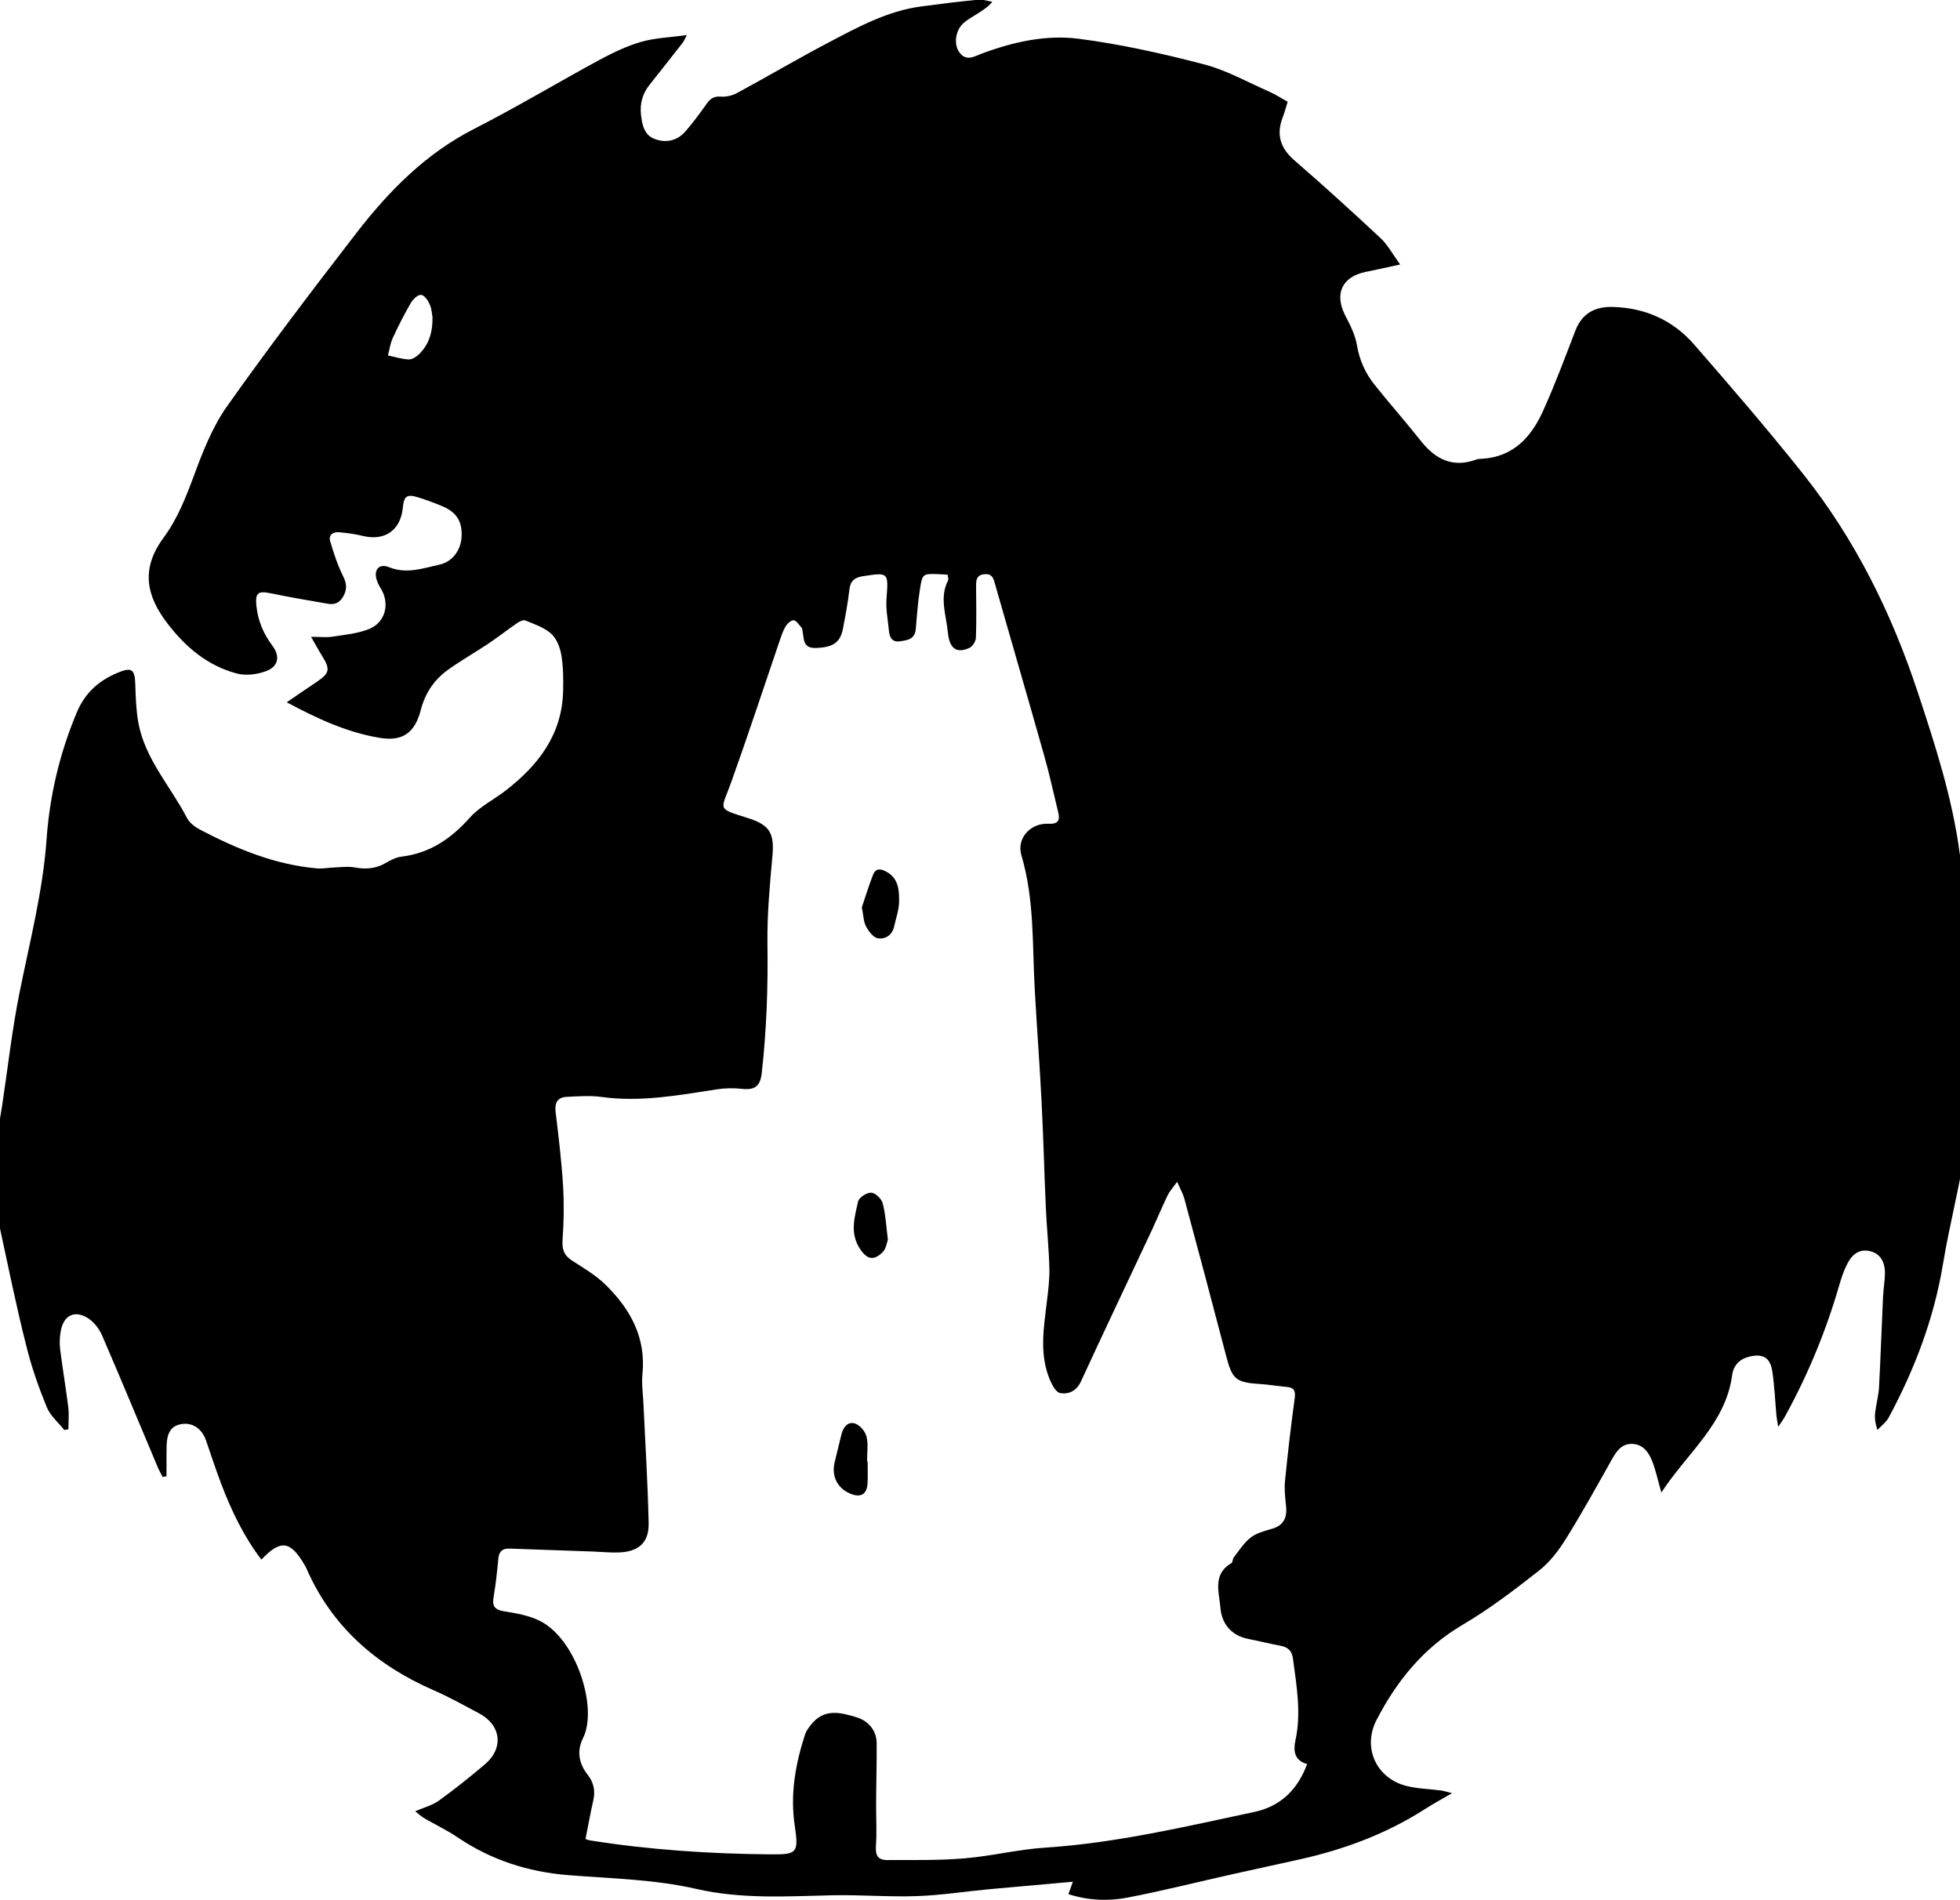 <!-- Generated by IcoMoon.io -->
<svg version="1.1" xmlns="http://www.w3.org/2000/svg" width="33" height="32" viewBox="0 0 33 32">
<title>fighter-gargantuan</title>
<path d="M0 20.664c0-0.609 0-1.218 0-1.826 0.012-0.072 0.024-0.142 0.035-0.213 0.096-0.636 0.167-1.278 0.294-1.909 0.172-0.858 0.393-1.705 0.455-2.583 0.053-0.74 0.222-1.452 0.51-2.138 0.139-0.329 0.368-0.531 0.683-0.664 0.242-0.102 0.294-0.062 0.301 0.202 0.006 0.21 0.014 0.423 0.050 0.629 0.11 0.618 0.543 1.078 0.82 1.613 0.044 0.085 0.14 0.155 0.228 0.201 0.618 0.323 1.256 0.586 1.959 0.648 0.096 0.009 0.193-0.012 0.289-0.015 0.114-0.005 0.231-0.021 0.341-0.002 0.187 0.035 0.359 0.026 0.527-0.073 0.082-0.049 0.177-0.096 0.269-0.108 0.478-0.058 0.834-0.303 1.149-0.656 0.166-0.187 0.408-0.304 0.609-0.461 0.549-0.426 0.947-0.944 0.962-1.676 0.005-0.201 0.003-0.405-0.030-0.601-0.021-0.128-0.079-0.277-0.172-0.361-0.117-0.105-0.283-0.16-0.434-0.222-0.035-0.015-0.102 0.018-0.142 0.047-0.158 0.108-0.31 0.228-0.47 0.336-0.227 0.152-0.466 0.288-0.688 0.446-0.234 0.167-0.388 0.396-0.461 0.68-0.099 0.384-0.306 0.533-0.696 0.467-0.548-0.091-1.047-0.324-1.56-0.598 0.184-0.125 0.342-0.236 0.502-0.342 0.222-0.149 0.234-0.213 0.090-0.444-0.059-0.094-0.111-0.192-0.183-0.317 0.152 0 0.262 0.014 0.367-0.003 0.207-0.032 0.423-0.052 0.613-0.129 0.277-0.113 0.35-0.435 0.192-0.686-0.029-0.046-0.053-0.096-0.069-0.148-0.050-0.167 0.047-0.272 0.208-0.207 0.297 0.122 0.577 0.018 0.857-0.044 0.221-0.050 0.356-0.251 0.367-0.47 0.012-0.253-0.082-0.409-0.323-0.511-0.134-0.056-0.271-0.108-0.411-0.151-0.189-0.058-0.237-0.021-0.256 0.177-0.038 0.38-0.306 0.565-0.679 0.472-0.129-0.032-0.263-0.049-0.396-0.061-0.099-0.008-0.18 0.044-0.148 0.152 0.059 0.201 0.125 0.402 0.218 0.589 0.059 0.119 0.067 0.212 0.011 0.324-0.058 0.113-0.143 0.163-0.266 0.14-0.321-0.056-0.645-0.11-0.965-0.177-0.213-0.044-0.263-0.008-0.24 0.213 0.026 0.248 0.117 0.467 0.268 0.668 0.134 0.178 0.104 0.35-0.102 0.429-0.148 0.056-0.338 0.081-0.489 0.043-0.496-0.129-0.874-0.449-1.178-0.849-0.349-0.457-0.452-0.91-0.064-1.437 0.237-0.321 0.379-0.686 0.517-1.059 0.149-0.402 0.311-0.816 0.556-1.161 0.703-0.992 1.44-1.962 2.184-2.925 0.542-0.7 1.157-1.324 1.965-1.738 0.718-0.367 1.411-0.782 2.12-1.167 0.224-0.12 0.458-0.233 0.7-0.303 0.233-0.067 0.482-0.075 0.77-0.114-0.043 0.081-0.053 0.108-0.070 0.129-0.184 0.234-0.367 0.47-0.554 0.703-0.122 0.151-0.169 0.321-0.148 0.511 0.020 0.166 0.053 0.341 0.23 0.406 0.19 0.072 0.379 0.032 0.517-0.126 0.128-0.146 0.242-0.303 0.355-0.461 0.061-0.087 0.12-0.135 0.239-0.126 0.091 0.008 0.196-0.017 0.277-0.061 0.513-0.277 1.015-0.574 1.531-0.845 0.499-0.263 0.998-0.537 1.571-0.613 0.32-0.043 0.639-0.082 0.96-0.113 0.076-0.008 0.157 0.023 0.236 0.035-0.082 0.097-0.17 0.148-0.254 0.202-0.082 0.052-0.169 0.099-0.239 0.164-0.131 0.122-0.16 0.352-0.062 0.486 0.113 0.157 0.247 0.070 0.376 0.021 0.525-0.196 1.078-0.321 1.627-0.251 0.711 0.091 1.417 0.25 2.113 0.431 0.384 0.1 0.741 0.303 1.108 0.464 0.104 0.046 0.199 0.11 0.303 0.166-0.030 0.097-0.052 0.18-0.082 0.259-0.114 0.292-0.043 0.522 0.196 0.729 0.492 0.426 0.974 0.865 1.45 1.309 0.119 0.111 0.198 0.263 0.33 0.444-0.233 0.050-0.402 0.090-0.571 0.123-0.411 0.081-0.543 0.371-0.35 0.744 0.081 0.155 0.164 0.318 0.192 0.487 0.044 0.256 0.142 0.478 0.3 0.674 0.254 0.318 0.525 0.624 0.778 0.944 0.247 0.312 0.54 0.458 0.936 0.312 0.027-0.011 0.059-0.011 0.090-0.012 0.531-0.030 0.834-0.367 1.033-0.81 0.199-0.441 0.368-0.896 0.542-1.348 0.113-0.292 0.33-0.406 0.627-0.399 0.546 0.014 1.014 0.222 1.37 0.63 0.627 0.72 1.251 1.444 1.845 2.192 0.871 1.096 1.485 2.342 1.921 3.662 0.294 0.889 0.586 1.788 0.709 2.726 0.005 0.037 0.014 0.073 0.027 0.107 0.221 0.528 0.266 1.082 0.257 1.645-0.003 0.169 0.018 0.338 0.029 0.507 0 0.256 0 0.511 0 0.767-0.011 0.065-0.026 0.129-0.033 0.195-0.059 0.581-0.094 1.166-0.184 1.741-0.102 0.653-0.271 1.295-0.379 1.947-0.152 0.918-0.476 1.769-0.913 2.583-0.044 0.081-0.126 0.14-0.19 0.21-0.040-0.119-0.049-0.209-0.038-0.297 0.017-0.145 0.058-0.286 0.065-0.431 0.027-0.504 0.043-1.008 0.067-1.511 0.006-0.14 0.033-0.279 0.032-0.417-0.003-0.17-0.073-0.314-0.254-0.356-0.186-0.043-0.304 0.065-0.381 0.216-0.058 0.113-0.099 0.236-0.134 0.358-0.222 0.769-0.525 1.502-0.909 2.202-0.026 0.049-0.059 0.093-0.119 0.184-0.017-0.104-0.026-0.149-0.030-0.195-0.023-0.248-0.032-0.498-0.070-0.744-0.035-0.227-0.157-0.297-0.381-0.245-0.163 0.038-0.271 0.143-0.294 0.311-0.11 0.823-0.758 1.31-1.192 1.979-0.059-0.205-0.093-0.371-0.154-0.527-0.059-0.149-0.154-0.288-0.339-0.292-0.177-0.005-0.262 0.122-0.341 0.262-0.254 0.451-0.502 0.903-0.776 1.341-0.123 0.198-0.275 0.396-0.458 0.537-0.411 0.323-0.829 0.642-1.28 0.907-0.657 0.387-1.107 0.944-1.447 1.601-0.244 0.469-0.002 0.989 0.511 1.114 0.187 0.046 0.385 0.049 0.578 0.075 0.052 0.008 0.104 0.026 0.181 0.044-0.178 0.105-0.327 0.186-0.469 0.277-0.644 0.411-1.347 0.671-2.087 0.837-0.379 0.085-0.758 0.166-1.135 0.25-0.592 0.132-1.181 0.282-1.776 0.396-0.327 0.062-0.664 0.047-0.992-0.059 0.023-0.062 0.040-0.11 0.076-0.209-0.495 0.044-0.953 0.084-1.409 0.126-0.405 0.038-0.81 0.102-1.215 0.116-0.473 0.017-0.947-0.024-1.42-0.014-0.77 0.017-1.53 0.069-2.301-0.108-0.699-0.16-1.432-0.174-2.152-0.231-0.682-0.055-1.304-0.257-1.871-0.642-0.175-0.119-0.37-0.209-0.554-0.317-0.052-0.030-0.096-0.073-0.151-0.116 0.152-0.067 0.292-0.102 0.4-0.181 0.266-0.192 0.522-0.397 0.773-0.61 0.323-0.275 0.274-0.662-0.102-0.861-0.253-0.134-0.502-0.274-0.764-0.388-0.968-0.423-1.715-1.073-2.143-2.059-0.008-0.017-0.017-0.032-0.026-0.049-0.242-0.411-0.403-0.432-0.728-0.091-0.295-0.385-0.501-0.817-0.673-1.265-0.093-0.244-0.174-0.493-0.259-0.74-0.070-0.202-0.228-0.307-0.414-0.277-0.169 0.027-0.244 0.139-0.25 0.367-0.002 0.104-0.002 0.207-0.002 0.311 0 0.067 0 0.134 0 0.201-0.021 0.005-0.044 0.008-0.065 0.012-0.027-0.055-0.058-0.108-0.082-0.164-0.312-0.74-0.618-1.481-0.936-2.216-0.047-0.11-0.132-0.224-0.231-0.289-0.227-0.149-0.417-0.058-0.466 0.209-0.018 0.1-0.023 0.207-0.011 0.307 0.041 0.326 0.097 0.65 0.137 0.976 0.015 0.123 0.003 0.25 0.003 0.374-0.023 0.005-0.047 0.009-0.070 0.012-0.1-0.128-0.236-0.24-0.295-0.385-0.137-0.336-0.259-0.682-0.345-1.035-0.167-0.654-0.301-1.327-0.447-1.995zM15.955 9.678c-0.061-0.003-0.108-0.008-0.157-0.009-0.26-0.009-0.268-0.009-0.309 0.253-0.035 0.222-0.052 0.447-0.070 0.671-0.015 0.175-0.145 0.19-0.272 0.207-0.131 0.017-0.169-0.069-0.18-0.177-0.017-0.181-0.055-0.364-0.041-0.543 0.033-0.44 0.037-0.443-0.394-0.377-0.142 0.021-0.215 0.079-0.231 0.227-0.026 0.224-0.067 0.444-0.11 0.665-0.046 0.231-0.174 0.309-0.46 0.317-0.218 0.006-0.193-0.157-0.219-0.288-0.003-0.018-0.005-0.040-0.015-0.052-0.043-0.047-0.088-0.123-0.135-0.126-0.046-0.003-0.113 0.062-0.142 0.114-0.047 0.084-0.075 0.18-0.107 0.271-0.266 0.781-0.524 1.566-0.802 2.342-0.174 0.486-0.256 0.432 0.289 0.606 0.361 0.114 0.44 0.256 0.405 0.636-0.044 0.49-0.090 0.982-0.084 1.472 0.011 0.732-0.014 1.46-0.096 2.186-0.026 0.224-0.119 0.288-0.342 0.263-0.137-0.015-0.279-0.012-0.414 0.009-0.644 0.099-1.283 0.219-1.941 0.128-0.19-0.026-0.387-0.011-0.58-0.002-0.16 0.006-0.213 0.096-0.193 0.259 0.050 0.411 0.099 0.822 0.125 1.234 0.018 0.303 0.014 0.607-0.008 0.91-0.011 0.158 0.018 0.263 0.155 0.352 0.199 0.128 0.409 0.251 0.575 0.416 0.412 0.406 0.676 0.884 0.615 1.495-0.017 0.167 0.009 0.339 0.017 0.508 0.030 0.668 0.073 1.336 0.087 2.004 0.008 0.33-0.17 0.484-0.504 0.495-0.14 0.005-0.28-0.009-0.419-0.015-0.472-0.017-0.945-0.033-1.417-0.050-0.116-0.005-0.18 0.044-0.19 0.167-0.021 0.218-0.044 0.437-0.081 0.651-0.027 0.158 0.026 0.215 0.183 0.239 0.201 0.032 0.412 0.069 0.592 0.158 0.624 0.309 0.985 1.475 0.731 1.977-0.108 0.215-0.070 0.428 0.078 0.616 0.1 0.128 0.132 0.266 0.096 0.428-0.050 0.218-0.088 0.437-0.132 0.654 0.033 0.012 0.050 0.020 0.069 0.023 1.006 0.16 2.018 0.227 3.036 0.236 0.454 0.005 0.487-0.020 0.419-0.475-0.081-0.533 0.009-1.041 0.172-1.543 0.020-0.061 0.062-0.117 0.104-0.169 0.218-0.274 0.492-0.205 0.767-0.12 0.196 0.059 0.333 0.225 0.335 0.429 0.003 0.341-0.008 0.682-0.009 1.023-0.002 0.236 0.014 0.472-0.003 0.706-0.011 0.164 0.027 0.247 0.199 0.245 0.432-0.002 0.866 0.008 1.295-0.029 0.454-0.038 0.901-0.151 1.356-0.18 1.195-0.078 2.356-0.353 3.52-0.601 0.431-0.091 0.727-0.365 0.89-0.807-0.218-0.059-0.234-0.225-0.198-0.394 0.102-0.464 0.020-0.919-0.040-1.377-0.017-0.129-0.079-0.195-0.202-0.219-0.186-0.035-0.368-0.081-0.552-0.117-0.286-0.056-0.446-0.26-0.467-0.517-0.020-0.257-0.142-0.571 0.184-0.759 0.024-0.014 0.018-0.070 0.040-0.097 0.090-0.116 0.17-0.245 0.283-0.333 0.096-0.076 0.23-0.111 0.352-0.146 0.202-0.056 0.266-0.187 0.245-0.385-0.014-0.139-0.032-0.282-0.018-0.419 0.046-0.466 0.1-0.93 0.163-1.393 0.017-0.125-0.006-0.184-0.135-0.195-0.151-0.012-0.301-0.040-0.454-0.049-0.403-0.026-0.463-0.079-0.566-0.478-0.23-0.881-0.464-1.762-0.702-2.642-0.023-0.084-0.067-0.161-0.122-0.285-0.072 0.1-0.125 0.157-0.158 0.224-0.093 0.192-0.174 0.388-0.263 0.581-0.4 0.852-0.805 1.703-1.199 2.558-0.076 0.164-0.21 0.219-0.35 0.195-0.072-0.014-0.14-0.145-0.178-0.237-0.175-0.431-0.096-0.874-0.044-1.313 0.023-0.186 0.046-0.374 0.041-0.56-0.009-0.335-0.044-0.668-0.059-1.001-0.027-0.595-0.041-1.192-0.072-1.788-0.032-0.638-0.081-1.275-0.116-1.913-0.041-0.752-0.005-1.508-0.224-2.245-0.085-0.285 0.152-0.546 0.457-0.531 0.16 0.008 0.196-0.053 0.163-0.192-0.079-0.323-0.148-0.647-0.239-0.965-0.272-0.965-0.554-1.927-0.828-2.89-0.027-0.099-0.053-0.167-0.177-0.155-0.128 0.012-0.139 0.094-0.139 0.193 0.002 0.292 0.008 0.584-0.003 0.877-0.002 0.059-0.056 0.146-0.108 0.17-0.216 0.1-0.338 0.014-0.364-0.26-0.027-0.291-0.146-0.584 0.003-0.875 0.011-0.021-0.002-0.050-0.006-0.094zM7.283 5.348c-0.009-0.044-0.012-0.138-0.047-0.221-0.029-0.065-0.088-0.154-0.145-0.161-0.050-0.008-0.134 0.069-0.169 0.128-0.113 0.193-0.215 0.394-0.309 0.598-0.043 0.091-0.055 0.196-0.081 0.294 0.116 0.024 0.23 0.061 0.347 0.067 0.056 0.003 0.126-0.041 0.172-0.084 0.16-0.155 0.233-0.35 0.231-0.621z"></path>
<path d="M14.608 24.606c0 0.126 0.006 0.254-0.002 0.381-0.011 0.174-0.11 0.234-0.269 0.175-0.231-0.087-0.341-0.292-0.285-0.534 0.037-0.158 0.078-0.317 0.116-0.475 0.029-0.12 0.11-0.218 0.225-0.181 0.084 0.026 0.175 0.132 0.196 0.221 0.033 0.131 0.009 0.275 0.009 0.416 0.003-0.002 0.006-0.002 0.009-0.002z"></path>
<path d="M14.511 15.278c0.055-0.164 0.116-0.359 0.189-0.549 0.037-0.096 0.108-0.108 0.207-0.058 0.222 0.11 0.233 0.315 0.231 0.514-0.002 0.137-0.052 0.272-0.081 0.409-0.032 0.151-0.146 0.227-0.277 0.207-0.076-0.012-0.154-0.117-0.198-0.198-0.044-0.084-0.044-0.187-0.072-0.326z"></path>
<path d="M14.949 20.879c-0.020 0.050-0.030 0.151-0.087 0.207-0.157 0.157-0.271 0.12-0.391-0.067-0.164-0.262-0.081-0.527-0.024-0.785 0.015-0.067 0.146-0.152 0.221-0.149 0.070 0.003 0.174 0.102 0.193 0.178 0.050 0.186 0.059 0.382 0.088 0.616z"></path>
</svg>

